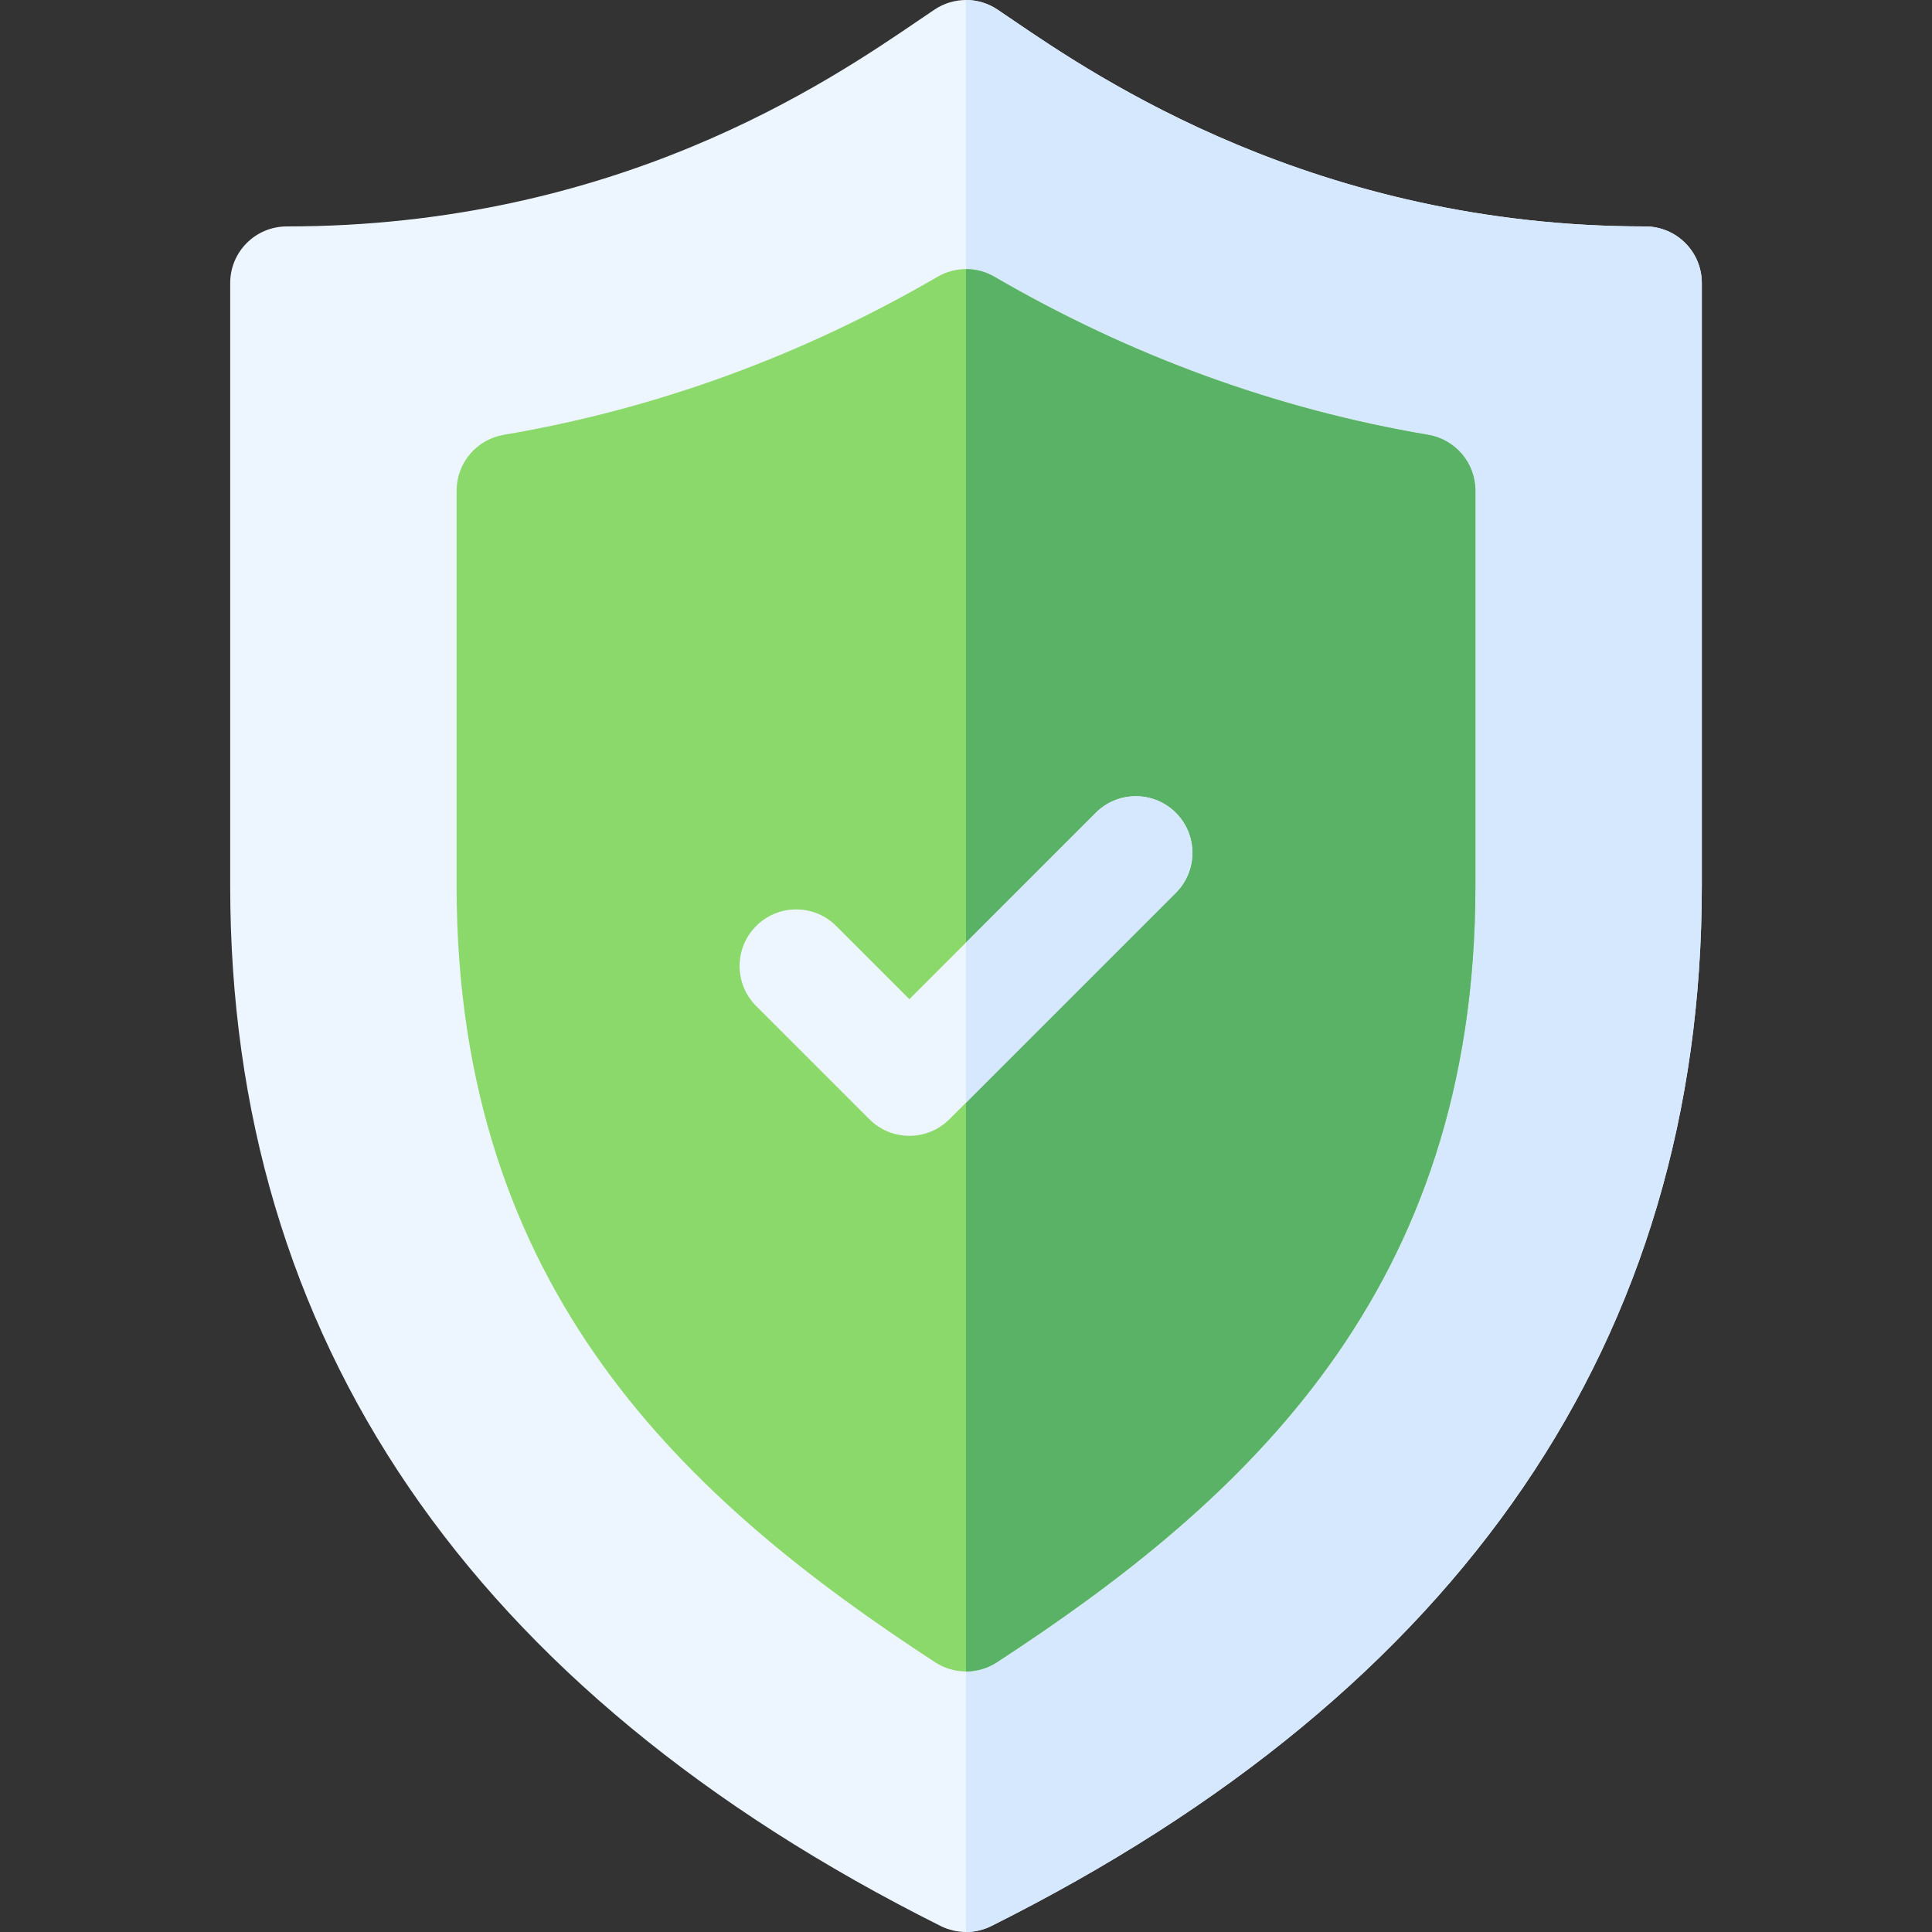 <svg id="Capa_1" enable-background="new 0 0 512.007 512.007" height="512" viewBox="0 0 512.007 512.007" width="512" xmlns="http://www.w3.org/2000/svg"><rect x="0" y="0" width="512.007" height="512.007" fill="#333333" stroke="none"/><g><path d="m436.004 60.007c-87.246 0-145.474-39.653-167.402-54.58l-4.277-2.9c-2.52-1.685-5.42-2.527-8.32-2.527s-5.801.842-8.32 2.527l-4.307 2.915c-23.979 16.333-80.142 54.565-167.373 54.565-8.291 0-15 6.709-15 15v159.76c0 119.78 63.354 213.197 188.291 275.658 2.109 1.055 4.409 1.582 6.709 1.582s4.6-.527 6.709-1.582c124.937-62.461 188.291-155.878 188.291-275.658v-159.76c-.001-8.291-6.71-15-15.001-15z" fill="#edf5ff"/><path d="m451.004 234.767v-159.76c0-8.291-6.709-15-15-15-87.246 0-145.474-39.653-167.402-54.58l-4.277-2.9c-2.52-1.685-5.42-2.527-8.32-2.527v512.007c2.3 0 4.6-.527 6.709-1.582 124.935-62.461 188.29-155.878 188.29-275.658z" fill="#d5e8fe"/><path d="m378.494 115.232c-40.151-6.782-78.823-20.874-114.946-41.88-2.329-1.362-4.937-2.043-7.544-2.043s-5.215.681-7.544 2.043c-36.094 20.991-74.766 35.083-114.961 41.88-7.207 1.23-12.495 7.471-12.495 14.795v104.74c0 107.285 60.952 162.807 126.812 205.756 2.49 1.626 5.332 2.432 8.188 2.432s5.698-.806 8.188-2.432c65.859-42.949 126.812-98.471 126.812-205.756v-104.74c0-7.324-5.288-13.565-12.51-14.795z" fill="#8cd96b"/><path d="m391.004 234.767v-104.74c0-7.324-5.288-13.564-12.51-14.795-40.151-6.782-78.823-20.874-114.946-41.88-2.329-1.362-4.937-2.043-7.544-2.043v371.646c2.856 0 5.698-.806 8.188-2.432 65.86-42.949 126.812-98.471 126.812-205.756z" fill="#5ab267"/><path d="m311.609 215.402c-5.859-5.859-15.352-5.859-21.211 0l-34.395 34.395-15 15-19.395-19.395c-5.859-5.859-15.352-5.859-21.211 0s-5.859 15.352 0 21.211l30 30c2.93 2.93 6.768 4.395 10.605 4.395s7.676-1.465 10.605-4.395l4.395-4.395 55.605-55.605c5.862-5.86 5.862-15.352.002-21.211z" fill="#edf5ff"/><path d="m311.609 215.402c-5.859-5.859-15.352-5.859-21.211 0l-34.395 34.395v42.422l55.605-55.605c5.861-5.861 5.861-15.353.001-21.212z" fill="#d5e8fe"/></g></svg>